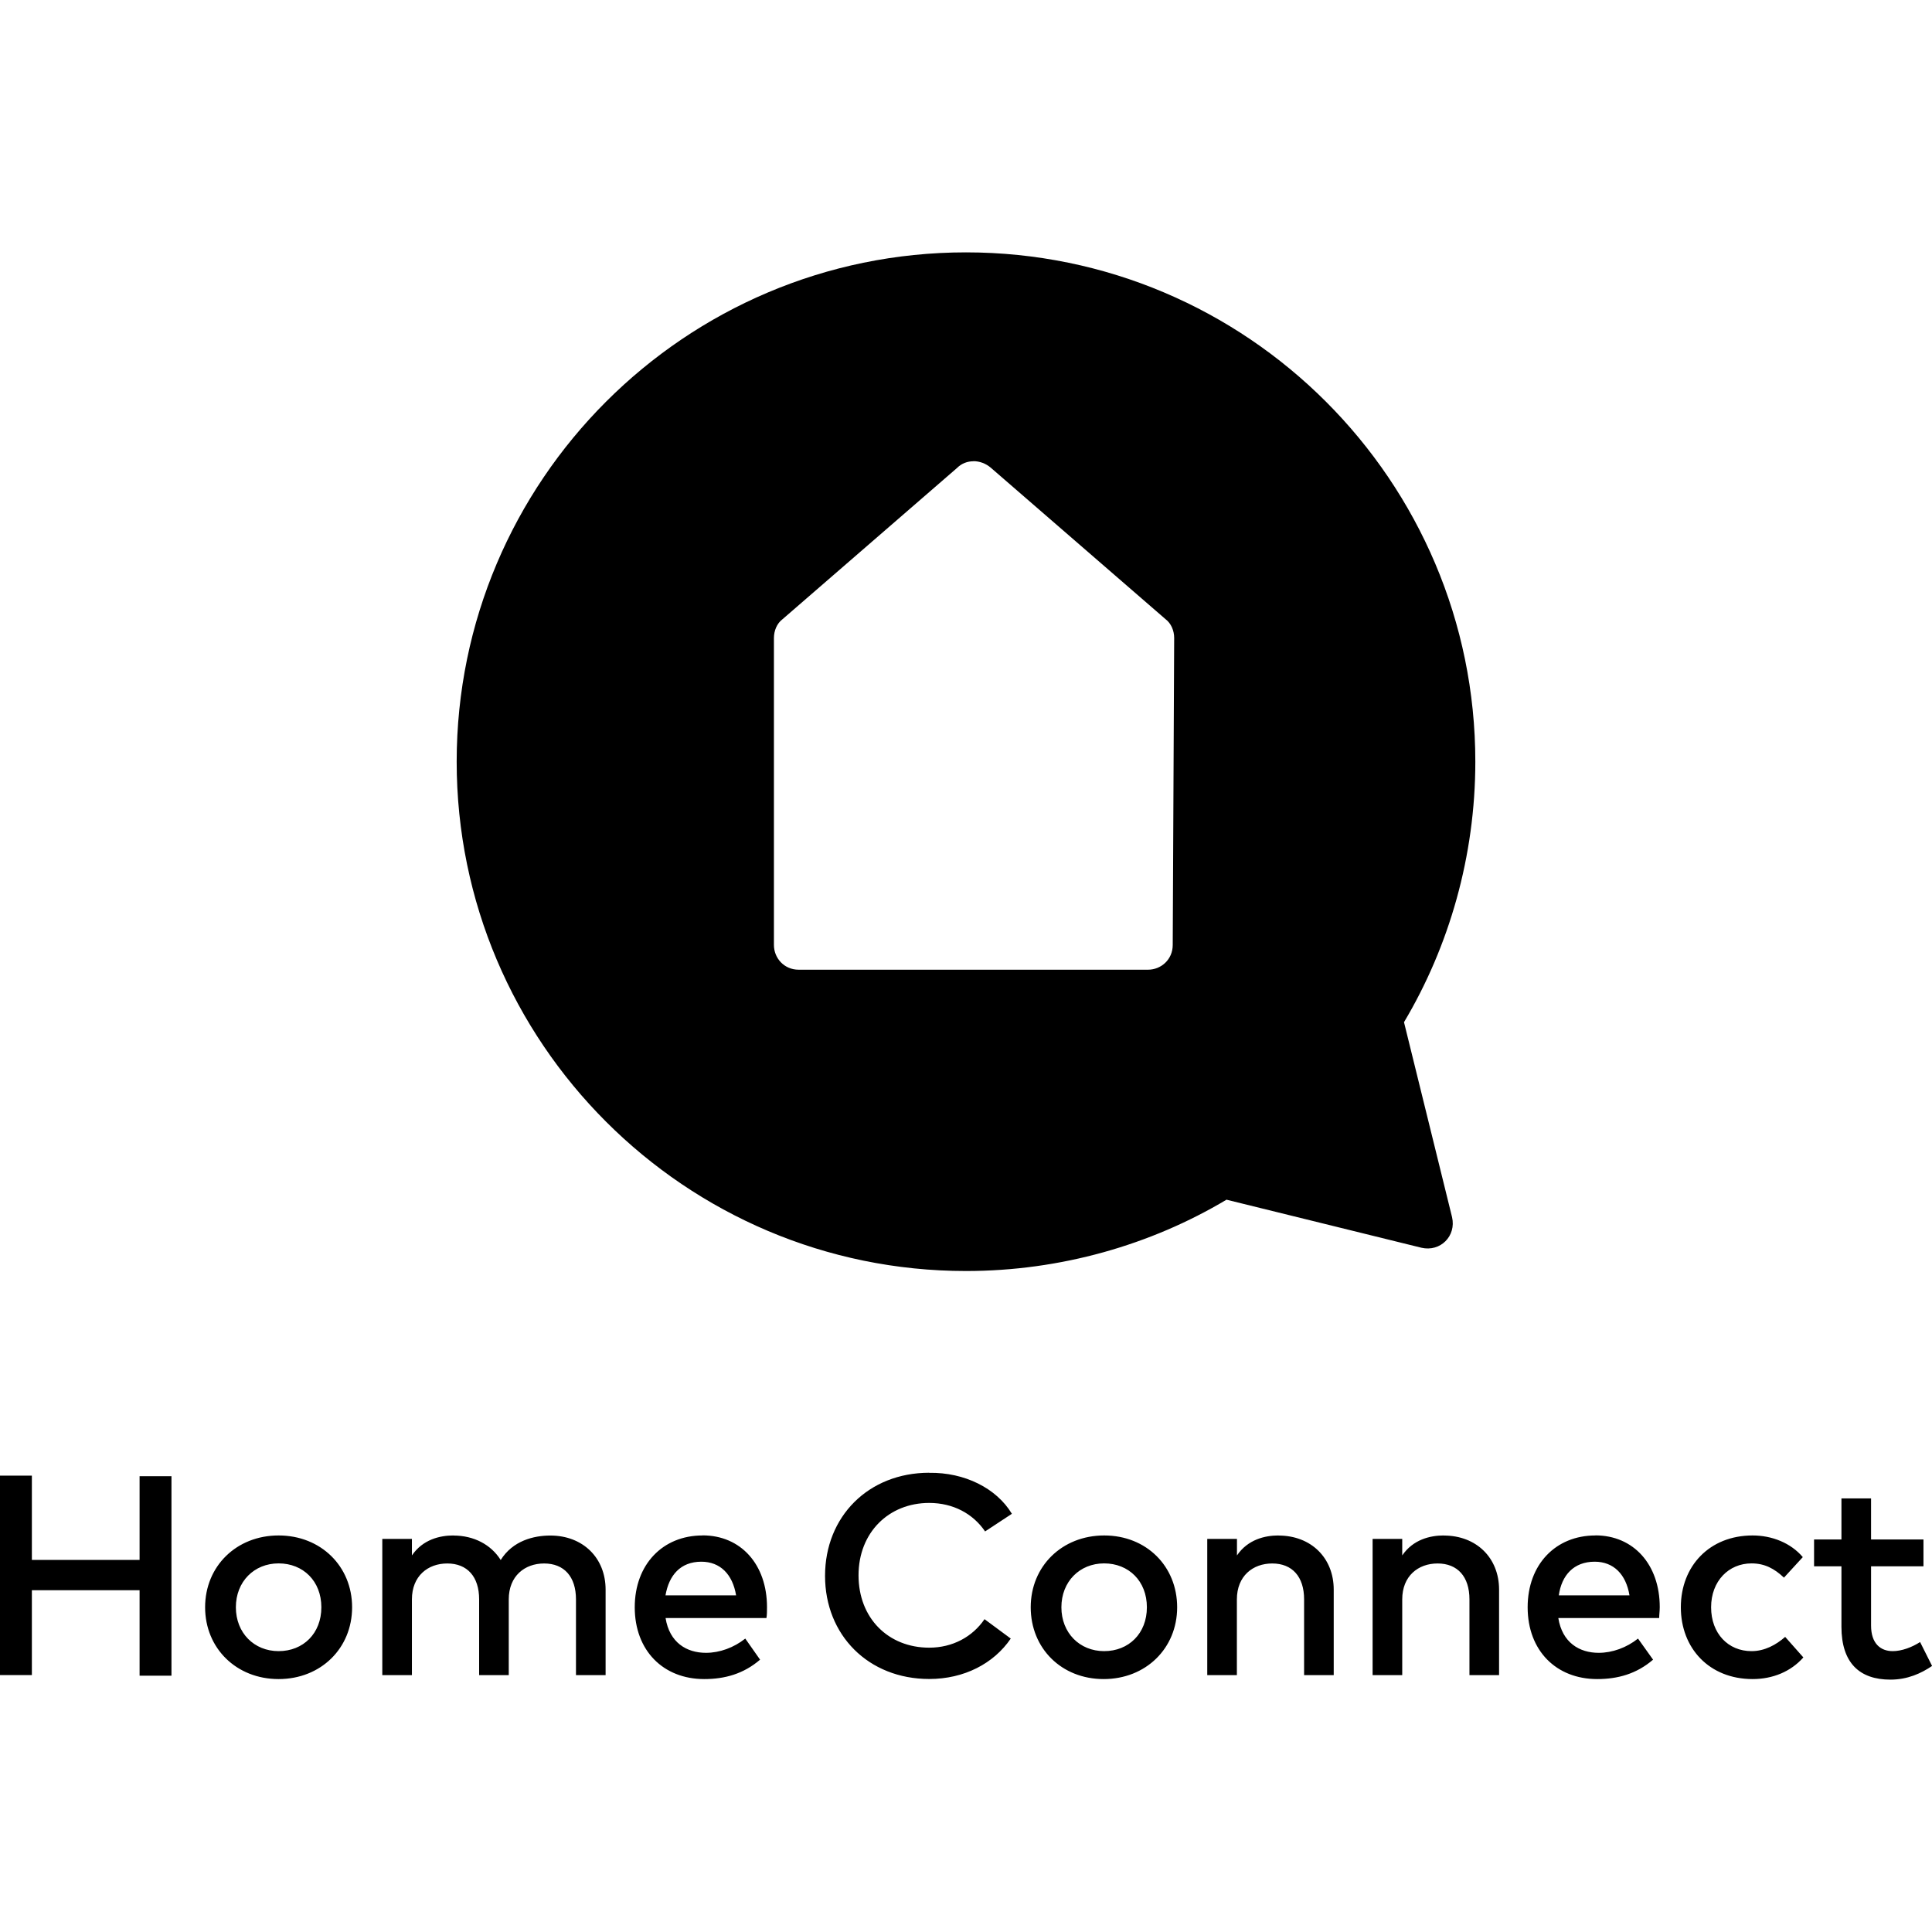 <svg version="1.2" xmlns="http://www.w3.org/2000/svg" viewBox="0 0 24 24" width="24" height="24"><style></style><path d="m 12,3.135 c -3.489,0 -6.327,2.838 -6.327,6.327 0,3.489 2.838,6.327 6.327,6.327 1.175,0 2.296,-0.325 3.236,-0.886 L 17.658,15.5 c 0.235,0.054 0.434,-0.145 0.38,-0.38 l -0.597,-2.422 c 0.56,-0.94 0.886,-2.061 0.886,-3.236 0,-3.489 -2.838,-6.327 -6.327,-6.327 z m 0.093,2.594 c 0.075,0 0.151,0.027 0.215,0.081 l 2.169,1.88 c 0.072,0.054 0.109,0.145 0.109,0.235 l -0.018,3.814 c 0,0.181 -0.145,0.307 -0.307,0.307 H 9.921 c -0.181,0 -0.307,-0.145 -0.307,-0.307 V 7.926 c 0,-0.09 0.036,-0.181 0.108,-0.235 l 2.169,-1.88 c 0.054,-0.054 0.127,-0.081 0.201,-0.081 z m -0.549,12.566 c -0.757,0 -1.295,0.545 -1.295,1.281 0,0.736 0.538,1.281 1.295,1.281 0.432,0 0.8,-0.191 1.012,-0.502 l -0.326,-0.241 c -0.149,0.219 -0.396,0.354 -0.687,0.354 -0.51,0 -0.878,-0.368 -0.878,-0.899 0,-0.531 0.375,-0.899 0.878,-0.899 0.297,0 0.545,0.134 0.694,0.354 l 0.333,-0.219 C 12.379,18.487 11.982,18.289 11.543,18.296 Z M 0,18.331 v 2.477 H 0.396 V 19.754 h 1.338 v 1.062 H 2.13 V 18.338 H 1.734 v 1.04 H 0.396 v -1.047 z m 22.875,0.283 v 0.51 H 22.535 v 0.333 h 0.34 v 0.75 c 0,0.453 0.227,0.658 0.609,0.658 0.212,0 0.382,-0.078 0.517,-0.17 l -0.149,-0.297 c -0.099,0.064 -0.227,0.113 -0.34,0.113 -0.149,0 -0.269,-0.092 -0.269,-0.318 v -0.736 h 0.651 V 19.124 H 23.243 V 18.614 Z M 3.461,19.074 c -0.524,0 -0.913,0.382 -0.913,0.892 0,0.51 0.389,0.892 0.913,0.892 0.524,0 0.913,-0.382 0.913,-0.892 0,-0.51 -0.389,-0.892 -0.913,-0.892 z m 2.173,0 c -0.17,0 -0.382,0.05 -0.517,0.248 V 19.117 H 4.749 v 1.692 h 0.368 v -0.941 c 0,-0.29 0.198,-0.446 0.439,-0.446 0.248,0 0.396,0.163 0.396,0.446 v 0.941 h 0.368 v -0.941 c 0,-0.29 0.198,-0.446 0.439,-0.446 0.248,0 0.396,0.163 0.396,0.446 v 0.941 h 0.368 v -1.062 c 0,-0.396 -0.283,-0.672 -0.687,-0.672 -0.205,0 -0.467,0.064 -0.616,0.304 -0.12,-0.191 -0.333,-0.304 -0.587,-0.304 z m 3.093,0 c -0.495,0 -0.842,0.361 -0.842,0.892 0,0.538 0.354,0.892 0.863,0.892 0.255,0 0.488,-0.064 0.694,-0.241 L 9.258,20.355 c -0.142,0.113 -0.319,0.177 -0.488,0.177 -0.241,0 -0.453,-0.127 -0.502,-0.432 h 1.253 c 0.007,-0.043 0.007,-0.085 0.007,-0.135 0,-0.531 -0.325,-0.892 -0.8,-0.892 z m 4.99,0 c -0.524,0 -0.913,0.382 -0.913,0.892 0,0.51 0.382,0.892 0.906,0.892 0.524,0 0.913,-0.382 0.913,-0.892 0,-0.51 -0.382,-0.892 -0.906,-0.892 z m 2.166,0 c -0.17,0 -0.382,0.05 -0.517,0.248 V 19.117 H 14.997 v 1.692 h 0.368 v -0.941 c 0,-0.29 0.198,-0.446 0.439,-0.446 0.248,0 0.396,0.163 0.396,0.446 v 0.941 h 0.368 v -1.062 c 0,-0.396 -0.283,-0.672 -0.686,-0.672 z m 2.053,0 c -0.17,0 -0.382,0.05 -0.517,0.248 v -0.205 h -0.368 v 1.692 h 0.368 v -0.941 c 0,-0.29 0.198,-0.446 0.439,-0.446 0.248,0 0.396,0.163 0.396,0.446 v 0.941 h 0.368 v -1.062 c 0,-0.396 -0.283,-0.672 -0.686,-0.672 z m 1.883,0 c -0.495,0 -0.842,0.361 -0.842,0.892 0,0.538 0.354,0.892 0.864,0.892 0.255,0 0.488,-0.064 0.694,-0.241 L 20.348,20.355 c -0.142,0.113 -0.319,0.177 -0.488,0.177 -0.241,0 -0.453,-0.127 -0.502,-0.432 h 1.253 c 0,-0.043 0.007,-0.085 0.007,-0.135 0,-0.531 -0.326,-0.892 -0.8,-0.892 z m 1.953,0 c -0.538,0 -0.892,0.382 -0.892,0.892 0,0.51 0.354,0.892 0.892,0.892 0.248,0 0.474,-0.092 0.63,-0.269 l -0.226,-0.255 c -0.113,0.099 -0.255,0.177 -0.418,0.177 -0.29,0 -0.502,-0.219 -0.502,-0.545 0,-0.326 0.219,-0.545 0.502,-0.545 0.163,0 0.283,0.064 0.403,0.177 l 0.234,-0.255 C 22.245,19.166 22.011,19.074 21.771,19.074 Z M 8.712,19.4 c 0.234,0 0.389,0.156 0.432,0.418 H 8.267 c 0.043,-0.248 0.184,-0.418 0.446,-0.418 z m 11.098,0 c 0.234,0 0.389,0.156 0.432,0.418 h -0.878 c 0.035,-0.248 0.184,-0.418 0.446,-0.418 z m -16.349,0.021 c 0.304,0 0.531,0.219 0.531,0.545 0,0.326 -0.226,0.545 -0.531,0.545 -0.304,0 -0.531,-0.226 -0.531,-0.545 0,-0.318 0.226,-0.545 0.531,-0.545 z m 10.255,0 c 0.304,0 0.531,0.219 0.531,0.545 0,0.326 -0.226,0.545 -0.531,0.545 -0.304,0 -0.531,-0.226 -0.531,-0.545 0,-0.318 0.226,-0.545 0.531,-0.545 z"/></svg>
